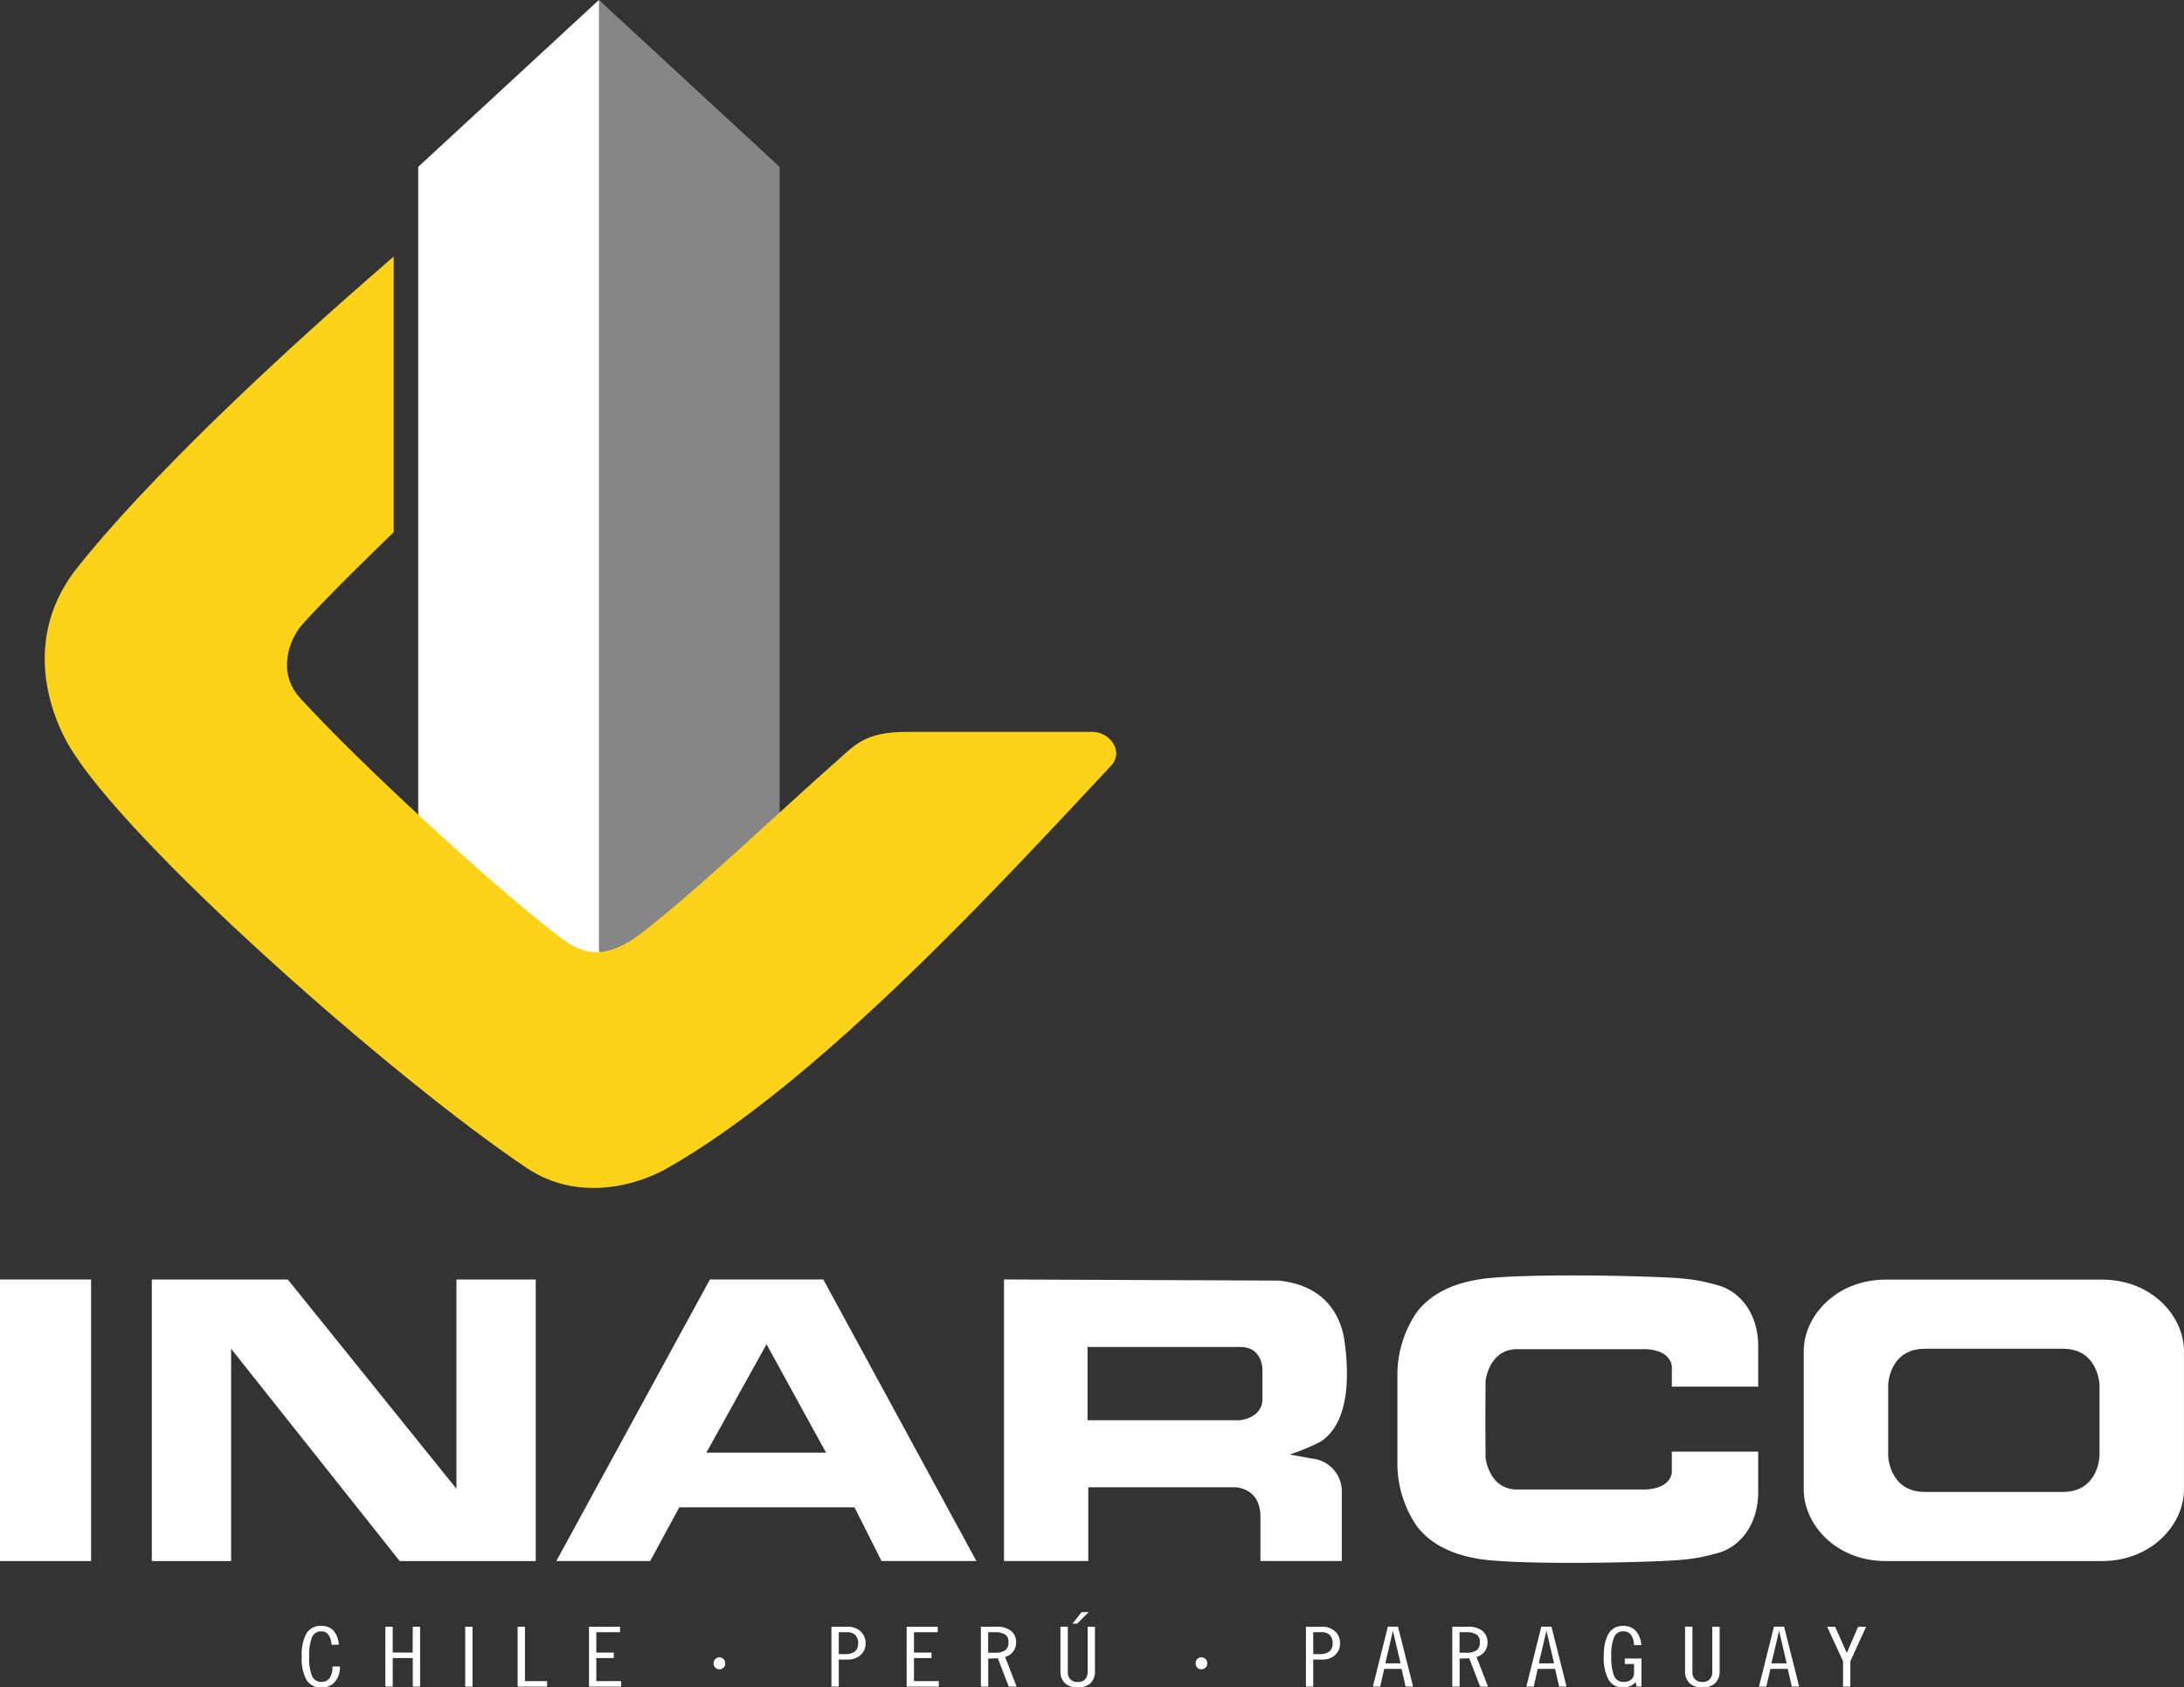 <svg id="Capa_1" data-name="Capa 1" xmlns="http://www.w3.org/2000/svg" xmlns:xlink="http://www.w3.org/1999/xlink" viewBox="0 0 617.36 476.97"><rect x="0" y="0" width="617.36" height="476.97" fill="#333333" stroke="none"/><defs><style>.cls-1{fill:none;}.cls-2{clip-path:url(#clip-path);}.cls-3{fill:#868686;}.cls-4{fill:#fff;}.cls-5{fill:#fdd31a;}</style><clipPath id="clip-path" transform="translate(1532.73 -762.84)"><rect class="cls-1" x="-1645" y="732.62" width="841.89" height="595.28"/></clipPath></defs><title>inarco-logo-blanco</title><g class="cls-2"><polygon class="cls-3" points="118.24 47.17 169.31 0 220.38 47.17 220.38 231.34 169.31 275.39 118.24 232.55 118.24 47.17"/><polygon class="cls-4" points="169.31 4.72 169.31 275.39 118.24 232.55 118.24 47.17 169.31 0 169.31 4.72"/><g class="cls-2"><path class="cls-5" d="M-1421.44,835.39v77.88s-19.87,19.15-26.13,26.44c-3.24,3.77-7,13.07-.4,20.35,16.56,18.19,53.2,52,72.78,67.12,5.18,4,11.77,8.37,23,0,14.94-11.16,42-37,56-49.23,5-4.4,7.8-8.23,19.72-8.23h52.63c4.82,0,9,5.55,5.11,9.65-29.36,31.28-81.79,89-125.55,113.77-8.42,4.77-25.07,9.59-39.65-.21-38.09-25.61-113.49-92.21-129.38-119.45-3.34-5.73-13.69-26.88.5-47.6,0,0,20.57-29.37,91.36-90.51" transform="translate(1532.73 -762.84)"/><rect class="cls-4" y="361.66" width="25.75" height="79.59"/><polygon class="cls-4" points="42.91 361.67 42.91 441.25 65.33 441.25 65.33 381.24 112.99 441.25 151.44 441.25 151.44 361.67 129.03 361.67 129.03 420.82 81.36 361.67 42.91 361.67"/><path class="cls-4" d="M-1300,1124.5h-32.06l-43.41,79.58h26.53l8.23-15.18h49.51l7.66,15.18h26.81Zm-33.05,48.94,17-30.64,16.81,30.64h-33.76Z" transform="translate(1532.73 -762.84)"/><path class="cls-4" d="M-1161.69,1175.15l-6.49-1.17a64.63,64.63,0,0,0,8.51-3.51c10.11-6.17,7.48-24.48,7.12-27.66-0.51-4.52-2.9-16.31-18.66-18l-77.72-.32v79.59h23.83v-20.85h41.28s7.38-.14,7.38,8.37v12.48h23v-20a9.31,9.31,0,0,0-8.23-8.94m-14.19-16.67c-0.21,5.32-6.45,5.82-6.45,5.82h-43v-20.71h43.05c6.46-.07,6.38,6.31,6.38,6.31v8.58Z" transform="translate(1532.73 -762.84)"/><path class="cls-4" d="M-1060.15,1179.12c-0.85,5.15-8.23,4.74-8.23,4.74h-35.89c-7.66-.28-8.53-9-8.53-9l-0.06-10.83,0.06-10.83s0.87-8.67,8.53-9h35.89s7.38-.42,8.23,4.74v5.85h24.42s0-7,0-11.42c0-9.41-5.28-15.61-11.56-17.28s-8.23-2.11-25.39-2.54c-9.79-.25-27.43-0.41-38.18.47-6.13.51-15.66,2.28-21.33,9.66a31.31,31.31,0,0,0-5.53,17.2v26.19a31.31,31.31,0,0,0,5.53,17.2c5.67,7.38,15.21,9.16,21.33,9.66,10.75,0.89,28.39.72,38.18,0.47,17.16-.43,19.08-0.87,25.39-2.54s11.52-7.86,11.56-17.27c0-4.39,0-11.42,0-11.42h-24.42v5.85Z" transform="translate(1532.73 -762.84)"/><path class="cls-4" d="M-915.38,1144.7c0-9.7-9-20.2-23.25-20.17,0,0-15,0-30.49,0s-30.49,0-30.49,0c-14.23,0-23.26,10.47-23.25,20.17,0,4,0,12,0,19.61s0,15.64,0,19.61c0,9.7,9,20.2,23.25,20.17,0,0,15,0,30.49,0s30.49,0,30.49,0c14.23,0,23.26-10.47,23.25-20.17,0-4,0-12,0-19.61s0-15.64,0-19.61m-23.87,29.7s-0.28,10.15-10.33,10.15h-39.08c-10,0-10.33-10.15-10.33-10.15v-20.17s0.28-10.15,10.33-10.15h39.08c10,0,10.33,10.15,10.33,10.15v20.17Z" transform="translate(1532.73 -762.84)"/><path class="cls-4" d="M-1438.19,1238.4a4.91,4.91,0,0,1-3.62,1.41,4.59,4.59,0,0,1-4.31-2.18,12.37,12.37,0,0,1-1.33-6.31v-0.42a12.55,12.55,0,0,1,1.3-6.26,4.56,4.56,0,0,1,4.23-2.23,4.58,4.58,0,0,1,3.41,1.29,6.51,6.51,0,0,1,1.54,4.06H-1439a5.66,5.66,0,0,0-1-3,2.36,2.36,0,0,0-1.78-.8,2.74,2.74,0,0,0-2.79,1.78,13.71,13.71,0,0,0-.77,5.16v0.56a13,13,0,0,0,.77,5,2.73,2.73,0,0,0,2.74,1.78,2.71,2.71,0,0,0,2.21-1,5.34,5.34,0,0,0,.88-3.35h2.1a6.42,6.42,0,0,1-1.52,4.45" transform="translate(1532.73 -762.84)"/><polygon class="cls-4" points="116.68 476.74 116.68 468.67 111.03 468.67 111.01 476.74 108.93 476.74 108.93 459.81 111.01 459.81 111.01 467.1 116.65 467.12 116.68 459.81 118.75 459.81 118.75 476.74 116.68 476.74"/><rect class="cls-4" x="131.5" y="459.81" width="2.07" height="16.93"/><polygon class="cls-4" points="146.32 476.74 146.32 459.81 148.39 459.81 148.39 475.19 154.65 475.19 154.65 476.74 146.32 476.74"/><polygon class="cls-4" points="166.49 476.74 166.49 459.81 175.27 459.81 175.27 461.36 168.56 461.36 168.56 467.12 173.51 467.12 173.51 468.67 168.56 468.67 168.56 475.19 175.59 475.19 175.59 476.74 166.49 476.74"/><path class="cls-4" d="M-1289.46,1230.67a5.43,5.43,0,0,1-3.72,1.27h-2.45v7.64h-2.08v-16.93h4.47a5.29,5.29,0,0,1,3.75,1.29,4.42,4.42,0,0,1,1.44,3.42,4.28,4.28,0,0,1-1.41,3.3m-1.49-5.65a3.23,3.23,0,0,0-2.34-.82h-2.34v6.19h1.92a4.08,4.08,0,0,0,2.66-.75,2.91,2.91,0,0,0,.9-2.34,3.13,3.13,0,0,0-.8-2.27" transform="translate(1532.73 -762.84)"/><polygon class="cls-4" points="256.29 476.74 256.29 459.81 265.07 459.81 265.07 461.36 258.36 461.36 258.36 467.12 263.31 467.12 263.31 468.67 258.36 468.67 258.36 475.19 265.38 475.19 265.38 476.74 256.29 476.74"/><path class="cls-4" d="M-1247.58,1239.57l-3.09-8-2.71.09v7.92h-2.08v-16.93h4.5a6.24,6.24,0,0,1,4,1.17,4,4,0,0,1,1.46,3.26,4.17,4.17,0,0,1-.85,2.63,4.24,4.24,0,0,1-2.26,1.48l3.25,8.39h-2.18Zm-1-14.7a5.15,5.15,0,0,0-2.9-.67h-1.92V1230h1.81a5.21,5.21,0,0,0,3-.68,2.75,2.75,0,0,0,.93-2.35,2.44,2.44,0,0,0-.93-2.12" transform="translate(1532.73 -762.84)"/><path class="cls-4" d="M-1224.43,1238.59a5.06,5.06,0,0,1-3.64,1.22,5,5,0,0,1-3.62-1.19,4.52,4.52,0,0,1-1.28-3.47v-12.5h2.08v12.78a2.85,2.85,0,0,0,.72,2.09,2.78,2.78,0,0,0,2.1.75,2.69,2.69,0,0,0,2.07-.75,3.09,3.09,0,0,0,.72-2.18v-12.68h2.07v12.45a4.72,4.72,0,0,1-1.22,3.49m-3.83-16.83h-1.3l2.58-3.24h2Z" transform="translate(1532.73 -762.84)"/><path class="cls-4" d="M-1155.33,1230.67a5.43,5.43,0,0,1-3.73,1.27h-2.45v7.64h-2.07v-16.93h4.47a5.3,5.3,0,0,1,3.75,1.29,4.42,4.42,0,0,1,1.43,3.42,4.28,4.28,0,0,1-1.41,3.3m-1.49-5.65a3.23,3.23,0,0,0-2.34-.82h-2.34v6.19h1.92a4.08,4.08,0,0,0,2.66-.75,2.91,2.91,0,0,0,.9-2.34,3.13,3.13,0,0,0-.8-2.27" transform="translate(1532.73 -762.84)"/><path class="cls-4" d="M-1135.4,1239.57l-1.15-5h-4.89l-1.14,5h-2.07l4.23-16.93h2.87l4.26,16.93h-2.1Zm-3.59-15.78-2.15,9.21h4.31Z" transform="translate(1532.73 -762.84)"/><path class="cls-4" d="M-1114.33,1239.57l-3.09-8-2.71.09v7.92h-2.08v-16.93h4.5a6.23,6.23,0,0,1,4,1.17,4,4,0,0,1,1.46,3.26,4.17,4.17,0,0,1-.85,2.63,4.23,4.23,0,0,1-2.26,1.48l3.25,8.39h-2.18Zm-1-14.7a5.15,5.15,0,0,0-2.9-.67h-1.92V1230h1.81a5.21,5.21,0,0,0,3-.68,2.75,2.75,0,0,0,.93-2.35,2.44,2.44,0,0,0-.93-2.12" transform="translate(1532.73 -762.84)"/><path class="cls-4" d="M-1092,1239.57l-1.15-5h-4.9l-1.14,5h-2.08l4.23-16.93h2.87l4.26,16.93h-2.1Zm-3.59-15.78-2.16,9.21h4.31Z" transform="translate(1532.73 -762.84)"/><path class="cls-4" d="M-1070.11,1239.57l-0.27-1.27a4.44,4.44,0,0,1-1.6,1.15,5,5,0,0,1-1.91.35,4.46,4.46,0,0,1-4.18-2.27,12.83,12.83,0,0,1-1.33-6.4,18.28,18.28,0,0,1,.33-3.7,9.71,9.71,0,0,1,1-2.74,4.5,4.5,0,0,1,4.23-2.27,4.68,4.68,0,0,1,3.43,1.31,6.71,6.71,0,0,1,1.65,4.13h-2.08a5.36,5.36,0,0,0-.85-2.91,2.58,2.58,0,0,0-2.15-1,2.67,2.67,0,0,0-2.66,1.78,13.11,13.11,0,0,0-.77,5V1231a15.52,15.52,0,0,0,.72,5.37,2.77,2.77,0,0,0,2.77,1.88,3.2,3.2,0,0,0,2.18-.68,2.52,2.52,0,0,0,.77-1.92v-2.46h-2.61v-1.55h4.71v7.92h-1.36Z" transform="translate(1532.73 -762.84)"/><path class="cls-4" d="M-1047.86,1238.59a5.07,5.07,0,0,1-3.65,1.22,5,5,0,0,1-3.62-1.2,4.52,4.52,0,0,1-1.28-3.47v-12.5h2.08v12.78a2.84,2.84,0,0,0,.72,2.09,2.77,2.77,0,0,0,2.1.75,2.68,2.68,0,0,0,2.08-.75,3.08,3.08,0,0,0,.72-2.18v-12.68h2.08v12.45a4.72,4.72,0,0,1-1.22,3.49" transform="translate(1532.73 -762.84)"/><path class="cls-4" d="M-1026.23,1239.57l-1.15-5h-4.9l-1.15,5h-2.08l4.23-16.93h2.87l4.26,16.93h-2.1Zm-3.59-15.78L-1032,1233h4.31Z" transform="translate(1532.73 -762.84)"/><polygon class="cls-4" points="523.05 469.56 523.05 476.74 520.98 476.74 520.98 469.56 516.48 459.81 518.74 459.81 522.04 467.22 525.24 459.81 527.5 459.81 523.05 469.56"/><path class="cls-4" d="M-1329.41,1234.68A1.57,1.57,0,0,1-1331,1233a1.6,1.6,0,0,1,1.61-1.69,1.65,1.65,0,0,1,1.66,1.69,1.62,1.62,0,0,1-1.66,1.69" transform="translate(1532.73 -762.84)"/><path class="cls-4" d="M-1193.13,1234.68a1.57,1.57,0,0,1-1.61-1.69,1.6,1.6,0,0,1,1.61-1.69,1.65,1.65,0,0,1,1.66,1.69,1.62,1.62,0,0,1-1.66,1.69" transform="translate(1532.73 -762.84)"/></g></g></svg>